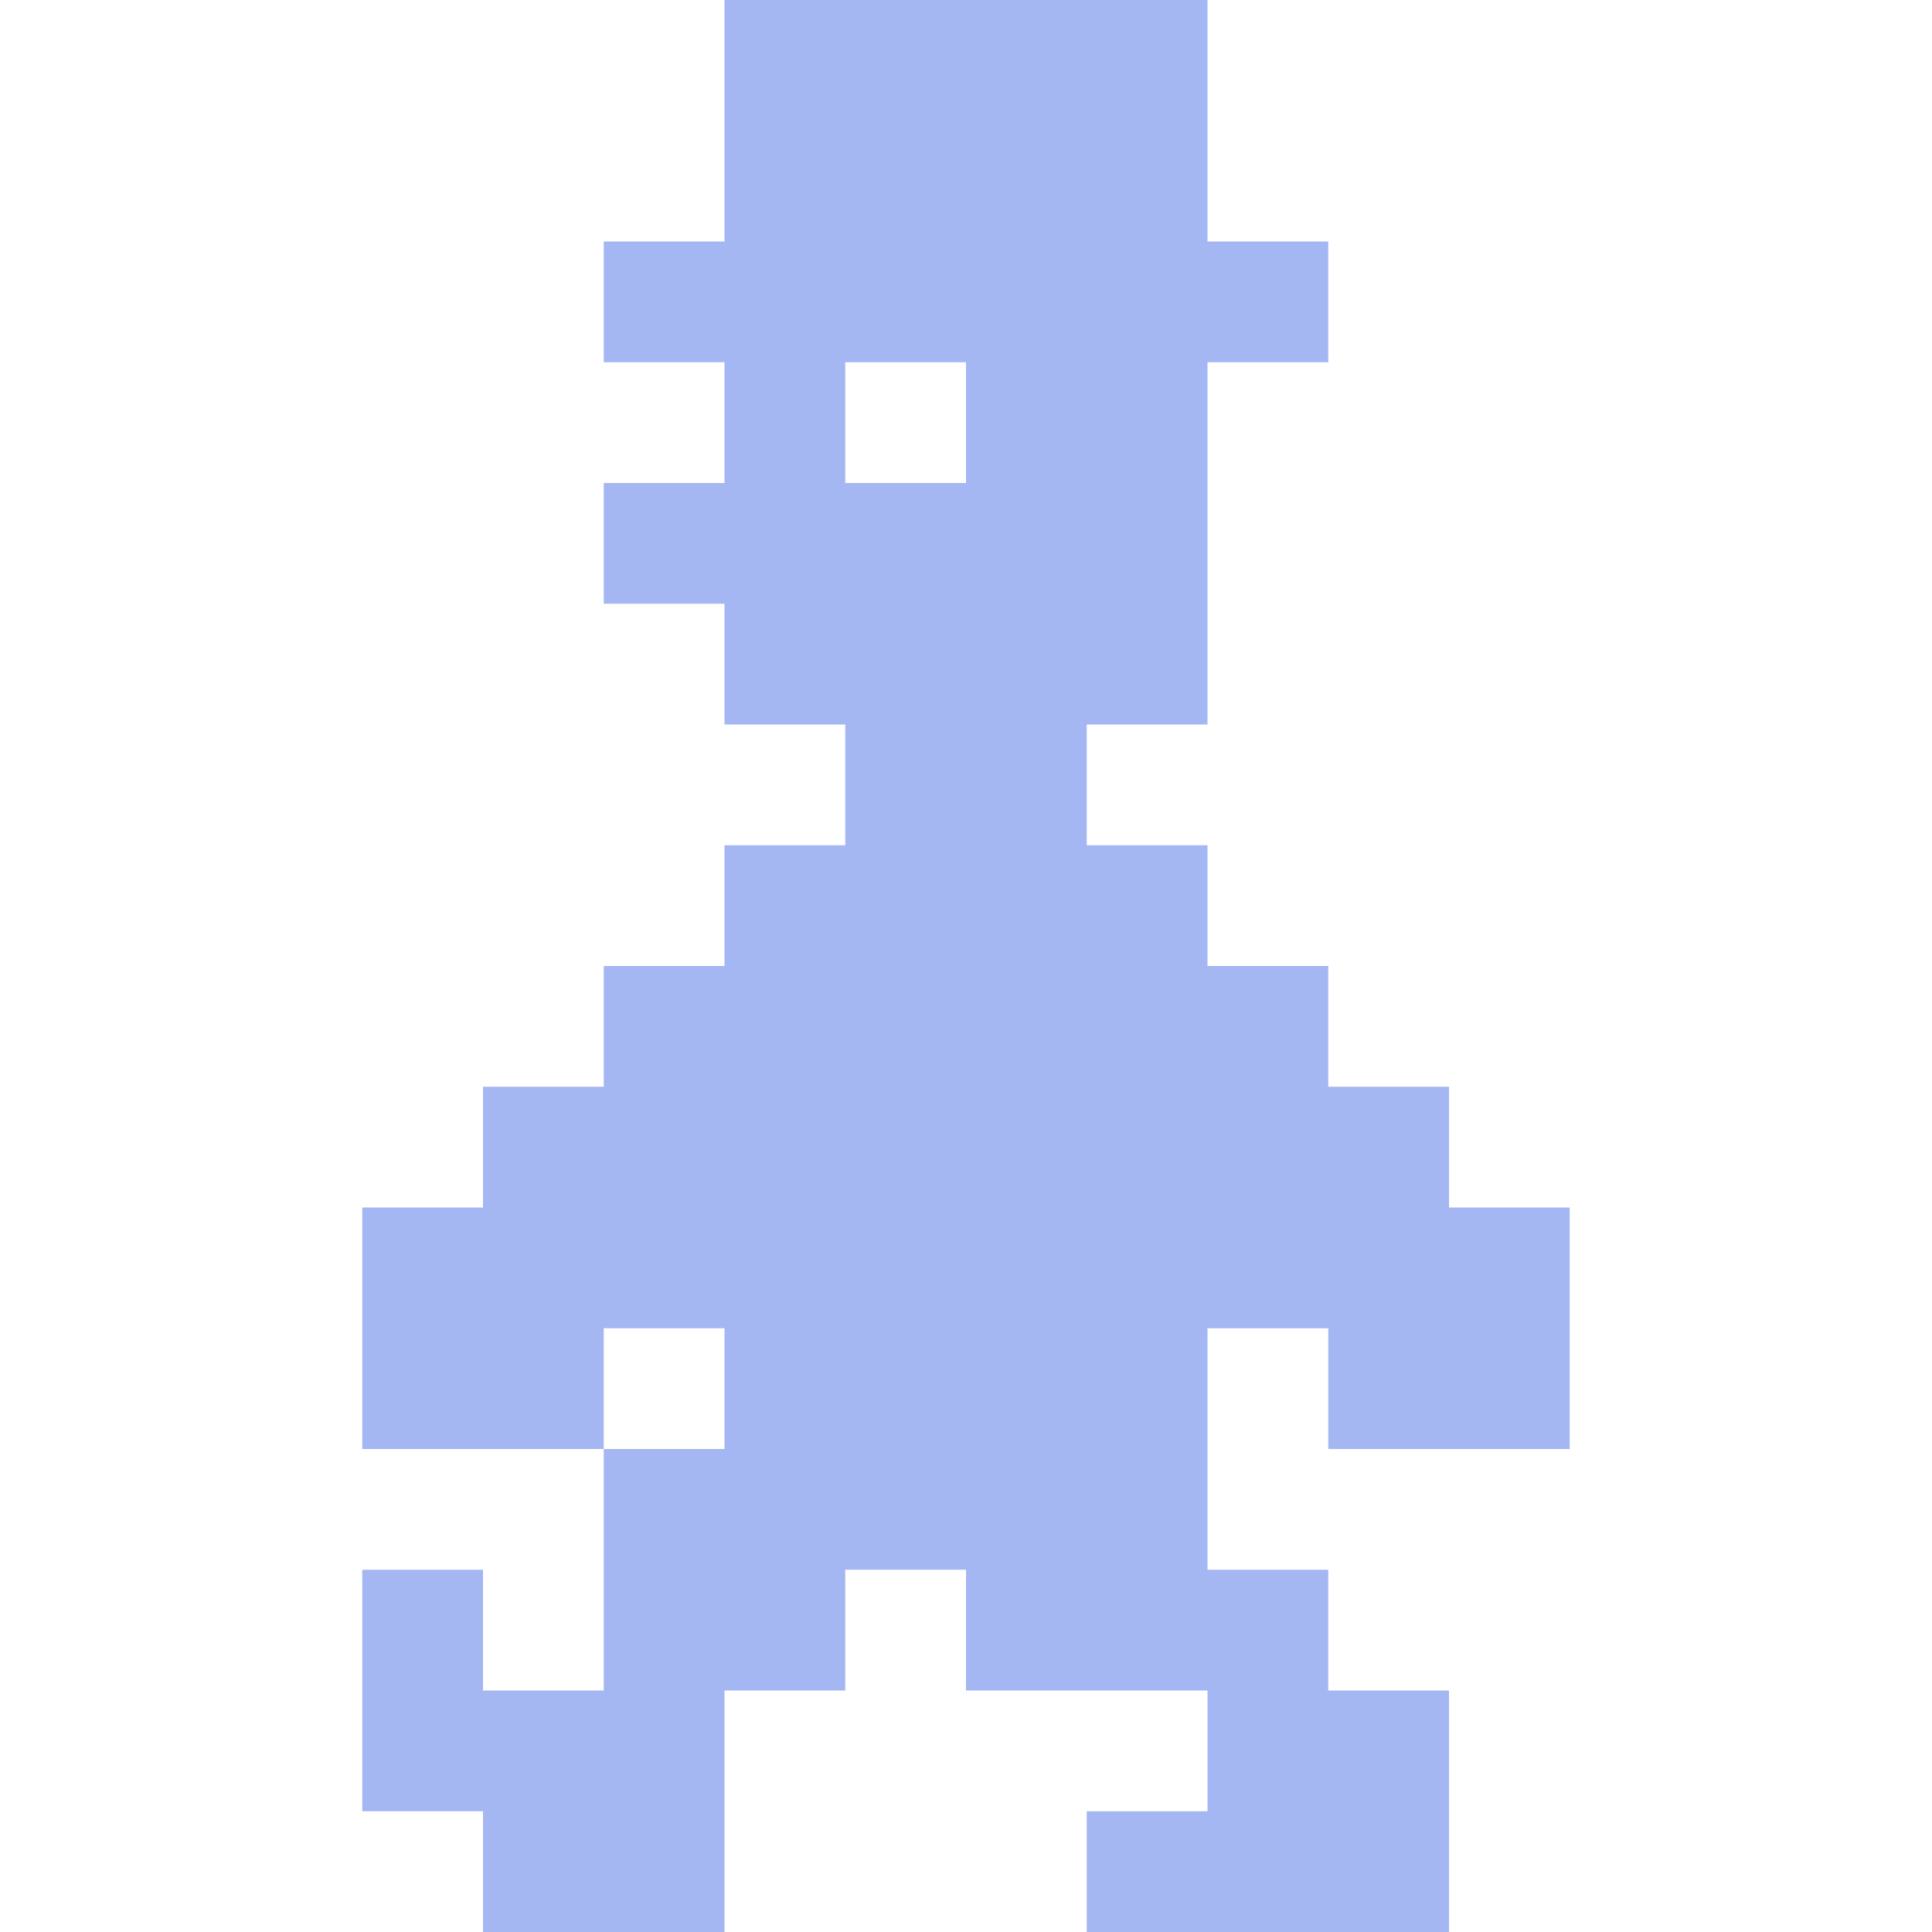 <svg heigh="16" viewBox="0 0 16 16" width="16" xmlns="http://www.w3.org/2000/svg"><path class="st0" d="M12,10V9h-1V8h-1V7H9V6h1V5V4V3h1V2h-1V1V0H9H8H7H6v1v1H5v1h1v1H5v1h1v1h1v1H6v1H5v1H4v1H3v1v1h1h1v-1h1v1H5v1
v1H4v-1H3v1v1h1v1h1h1v-1v-1h1v-1h1v1h1h1v1H9v1h1h1h1v-1v-1h-1v-1h-1v-1v-1h1v1h1h1v-1v-1H12z M7,3h1v1H7V3z " fill="#a5b7f3"/></svg>
